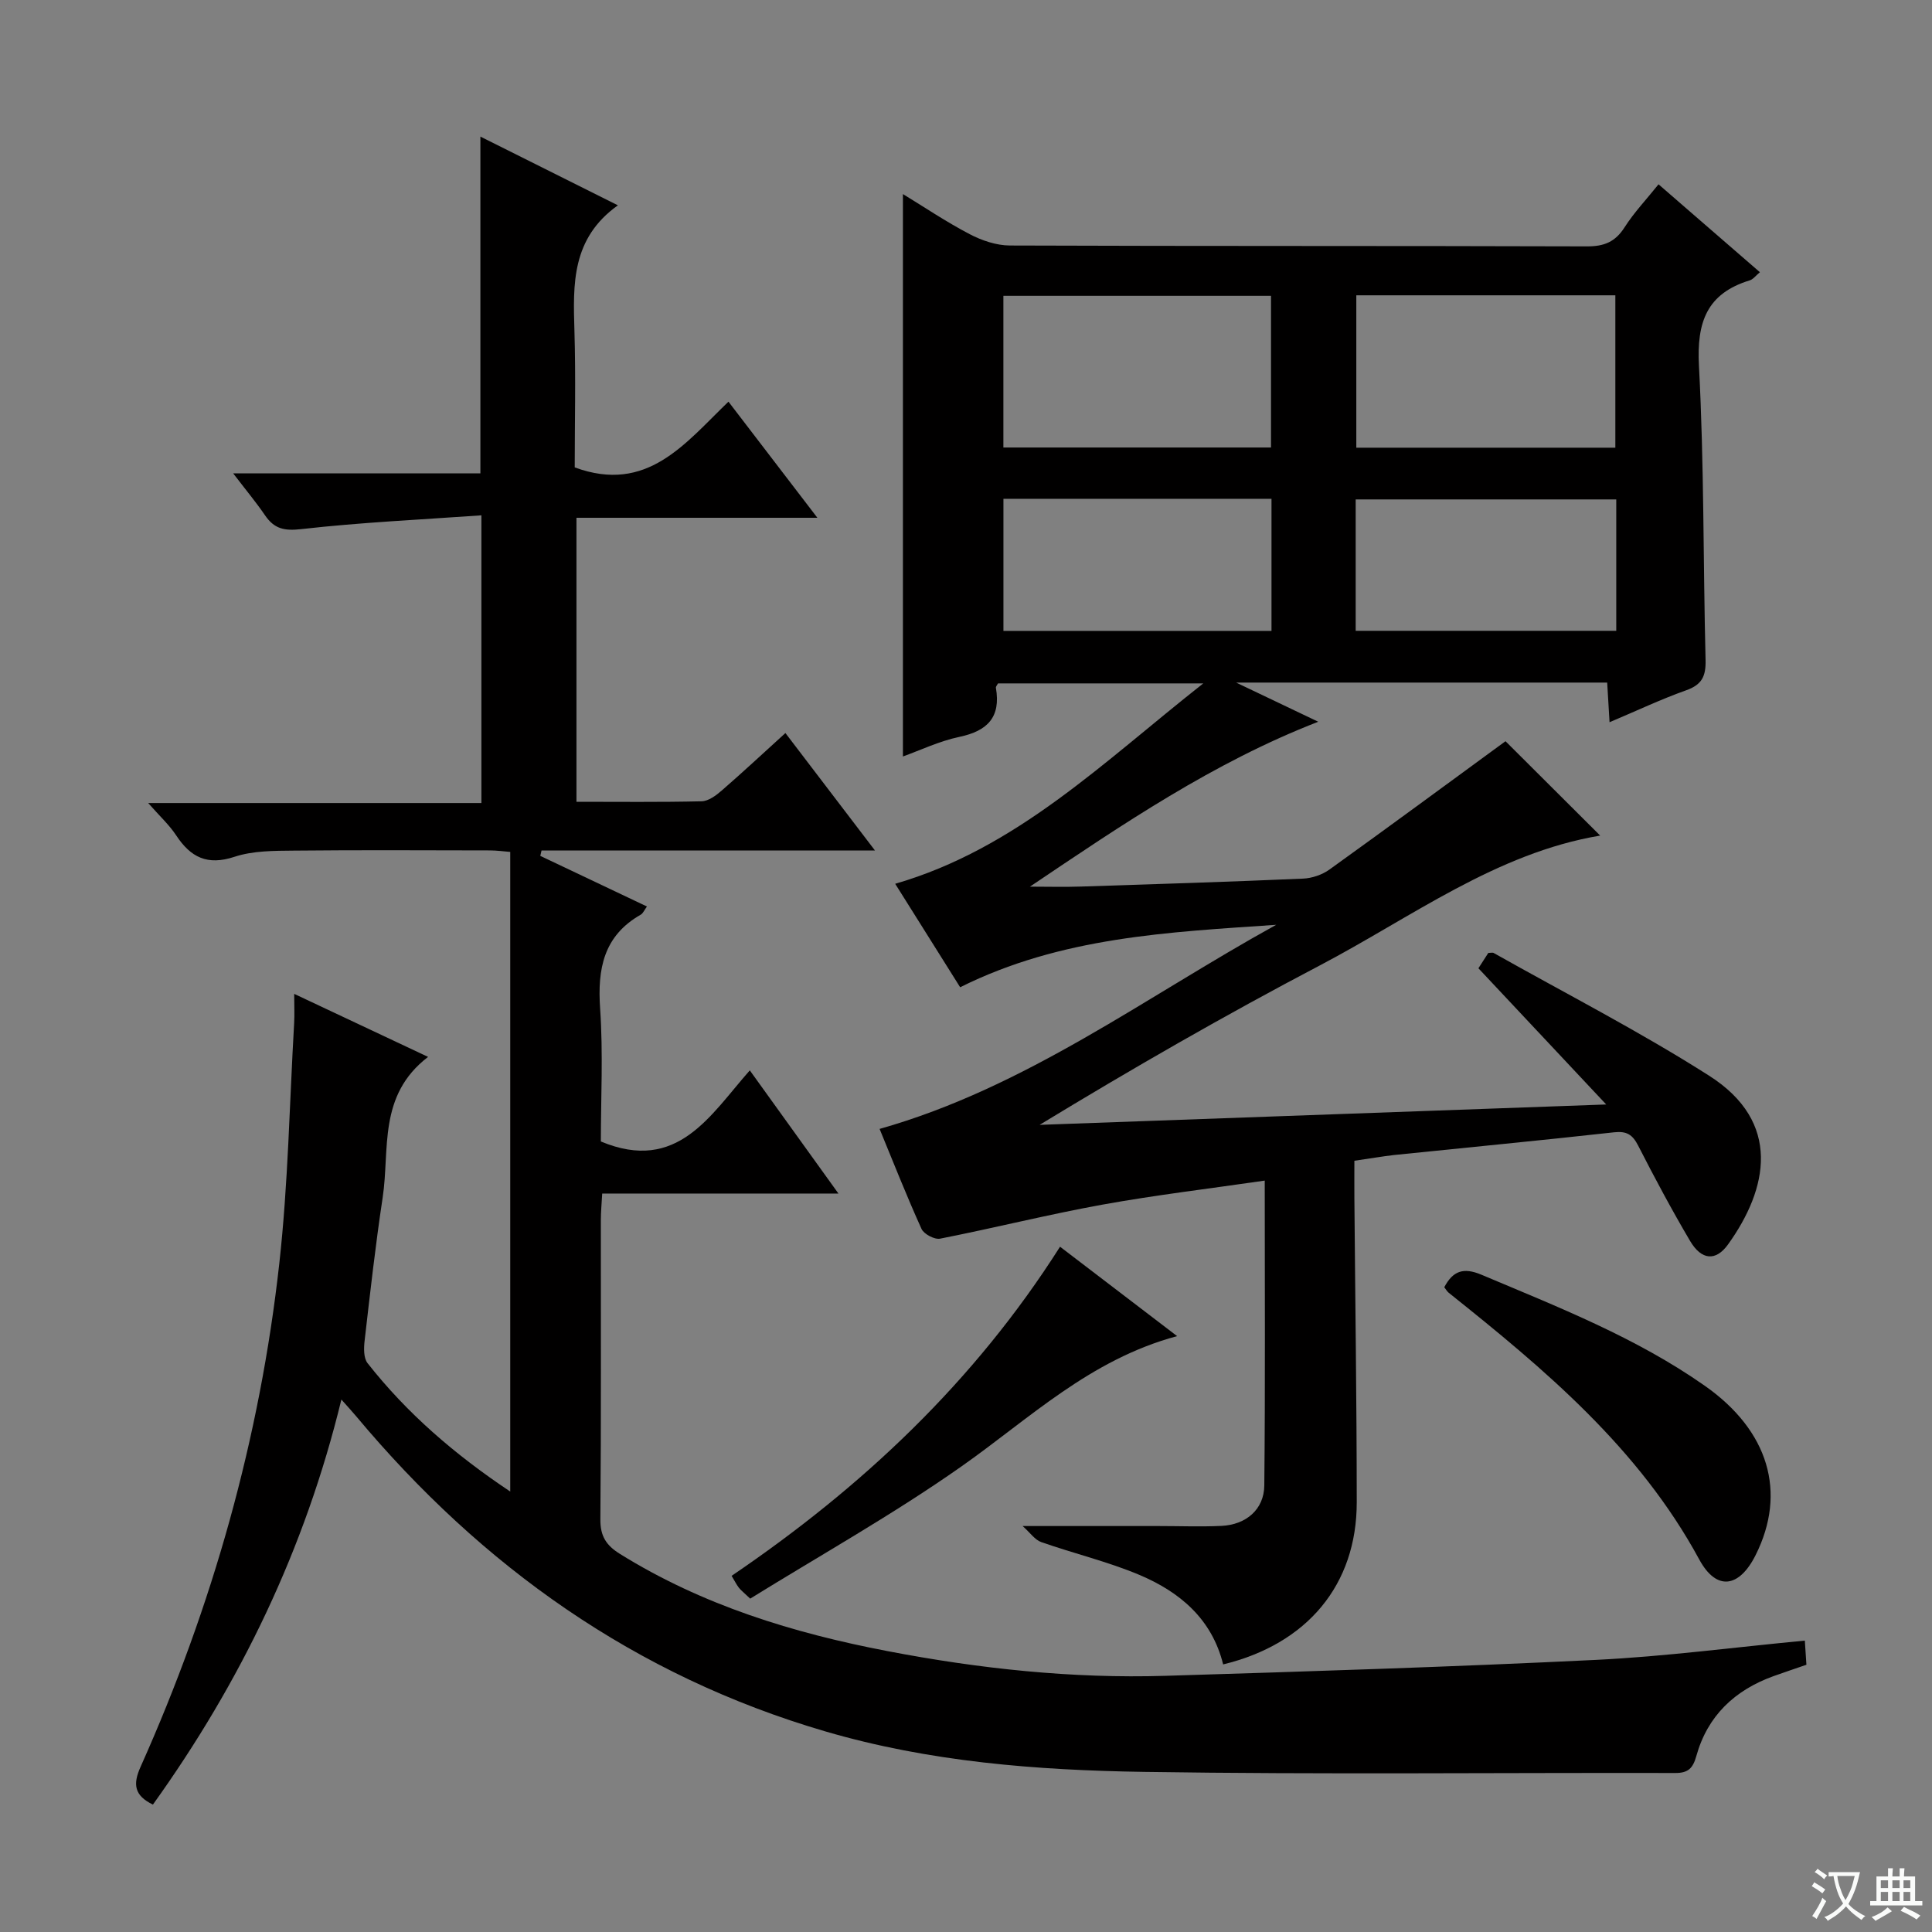 <svg enable-background="new 0 0 400 400" viewBox="0 0 400 400" xmlns="http://www.w3.org/2000/svg"><rect x="0" y="0" width="400" height="400" fill="#808080" stroke="none"/><path d="m377.9 391.2c-.2.3-.4.5-.6.8-.7-.6-1.4-1-2.2-1.5.2-.3.4-.5.5-.8.6.4 1.4.8 2.3 1.5zm-1.8 6.1c-.2-.2-.5-.4-.9-.6.4-.6.8-1.2 1.2-1.9s.7-1.3.9-1.9c.3.3.5.5.8.7-.7 1.3-1.4 2.6-2 3.7zm2.2-9c-.3.3-.5.5-.6.8-.6-.6-1.3-1.1-2-1.5.3-.3.5-.5.6-.7.6.5 1.3.9 2 1.4zm.3.2v-.9h2 4.5c-.3 1.3-.6 2.5-1 3.6s-.9 2.1-1.4 3c.4.5 1 1 1.6 1.4s1.2.8 1.9 1.1c-.3.2-.5.4-.8.8-.4-.3-1-.7-1.6-1.2s-1.2-1.1-1.6-1.6c-.5.6-1.1 1.1-1.7 1.6s-1.4.9-2.1 1.4c-.1-.3-.3-.5-.7-.8.6-.2 1.2-.5 1.9-1s1.4-1.1 2-1.8c-.5-.8-.9-1.6-1.2-2.5s-.6-2-.8-3.2c-.4.1-.7.1-1 .1zm2.5 2.7c.3 1 .7 1.7 1 2.2.3-.5.6-1.1 1-2s.6-1.9.9-3h-3.2-.4c.1.9.3 1.8.7 2.8z" fill="#fafbfa"/><path d="m396.5 388.5v1.5 3.6h1.5v.9c-.4 0-1 0-1.7 0h-7.9c-.5 0-.9 0-1.2 0v-.9h1.3v-3.5c0-.7 0-1.2 0-1.6h2.4c0-.8 0-1.4 0-1.7h1c0 .3-.1.8-.1 1.7h1.5c0-.8 0-1.4 0-1.7h1c0 .3-.1.9-.1 1.7zm-8.2 9.2c-.2-.3-.5-.5-.8-.8.8-.3 1.4-.6 1.9-.9s1-.7 1.4-1.1c.3.3.6.5.9.8-1.6 1-2.8 1.6-3.4 2zm2.6-6.8v-1.6h-1.5v1.6zm0 2.7v-1.9h-1.5v1.9zm2.4-2.7v-1.6h-1.5v1.6zm0 2.7v-1.9h-1.5v1.9zm.2 2 .7-.8c.4.2.9.5 1.6.8s1.3.7 1.8 1c-.3.3-.5.5-.8.8-.4-.3-1.5-1-3.3-1.8zm2-4.7v-1.6h-1.4v1.6zm0 2.7v-1.9h-1.4v1.9z" fill="#fafbfa"/><g fill="#010000"><path d="m280.41 240.32c0 2.8-.02 5.28 0 7.75.17 20.98.48 41.96.49 62.94.01 17.09-10.23 29.36-27.66 33.59-2.32-9.42-9-15.03-17.4-18.56-6.55-2.75-13.55-4.41-20.27-6.77-1.31-.46-2.27-1.92-3.85-3.32h28.18c4.33 0 8.67.17 12.99-.03 5.09-.24 8.82-3.4 8.87-8.37.21-20.79.09-41.59.09-63.12-11.48 1.67-22.61 2.99-33.62 4.98-11.25 2.04-22.36 4.83-33.59 7.04-1.15.23-3.36-.94-3.85-2.02-3.08-6.8-5.82-13.76-8.68-20.7 30.3-8.56 55.13-27.38 82.12-42.26-22.23 1.53-44.5 2.48-65.44 12.93-4.47-7.12-9.04-14.4-13.45-21.42 25.17-7.3 43.05-25.18 63.79-41.49-15.21 0-28.86 0-42.5 0-.18.35-.48.66-.44.91 1.05 6.06-1.71 8.93-7.55 10.16-4.18.88-8.15 2.79-11.7 4.06 0-38.65 0-77.36 0-116.44 4.35 2.65 8.94 5.75 13.82 8.3 2.52 1.32 5.54 2.34 8.33 2.35 39.83.15 79.65.05 119.48.18 3.56.01 5.86-.93 7.79-3.96 1.95-3.06 4.5-5.74 7.02-8.89 7.02 6.09 13.89 12.04 20.99 18.2-.88.73-1.41 1.47-2.09 1.68-8.92 2.73-11.01 8.66-10.53 17.7 1.08 20.27.86 40.61 1.37 60.91.08 3.33-.73 5.1-4 6.26-5.26 1.87-10.33 4.28-15.88 6.62-.18-3.11-.33-5.53-.49-8.21-25.24 0-50.26 0-76.82 0 6.49 3.1 11.65 5.56 17 8.11-21.7 8.42-40.58 21.27-59.69 34.14 3.55 0 7.11.1 10.66-.02 15.29-.49 30.57-.98 45.86-1.64 1.86-.08 3.95-.78 5.46-1.86 12.38-8.89 24.65-17.94 36.48-26.59 5.99 5.98 12.8 12.76 19.6 19.54-21.55 3.61-39.08 16.93-58.1 26.91-19.57 10.27-38.74 21.29-57.96 32.98 38.51-1.38 77.02-2.77 117.31-4.22-9.25-9.86-17.69-18.85-26.46-28.2.57-.88 1.33-2.07 2.05-3.18.51 0 .89-.12 1.12.02 14.91 8.4 30.18 16.22 44.59 25.4 15.11 9.62 12.19 23.44 3.92 34.94-2.54 3.53-5.5 3.27-7.86-.73-3.8-6.44-7.33-13.05-10.74-19.72-1.16-2.27-2.35-3.06-4.99-2.77-15.19 1.69-30.41 3.14-45.61 4.71-2.44.28-4.9.72-8.16 1.18zm-72.67-179.07v31.4h55.41c0-10.71 0-21.06 0-31.4-18.69 0-36.94 0-55.41 0zm73.07-.11v31.55h53.63c0-10.69 0-21.06 0-31.55-18 0-35.61 0-53.63 0zm-17.56 42.13c-18.61 0-36.89 0-55.5 0v27.35h55.5c0-9.31 0-18.24 0-27.35zm71.38.13c-18.26 0-35.99 0-53.95 0v27.2h53.95c0-9.2 0-17.99 0-27.2z"/><path d="m88.63 218.82c-10.44 7.99-7.9 19.15-9.4 29.1-1.49 9.85-2.6 19.76-3.74 29.66-.18 1.53-.23 3.58.61 4.65 8.16 10.38 18.02 18.89 29.54 26.58 0-44.49 0-88.23 0-132.43-1.38-.11-2.81-.31-4.24-.31-13.5-.02-27-.1-40.5.04-4.14.04-8.5.01-12.35 1.28-5.62 1.86-9.07.12-12.07-4.43-1.45-2.2-3.46-4.03-5.8-6.7h68.99c0-19.81 0-39.04 0-59.57-12.58.9-24.99 1.46-37.3 2.86-3.56.4-5.59-.07-7.5-2.86-1.85-2.71-3.96-5.24-6.59-8.68h51.18c0-23.44 0-46.29 0-69.73 9.29 4.64 18.45 9.22 28.47 14.23-9.62 6.85-9.29 16.33-9 25.97.29 9.61.06 19.23.06 28.29 15 5.51 22.82-4.94 31.83-13.61 6.13 8.01 11.93 15.58 18.41 24.04-17.17 0-33.35 0-49.88 0v58.8c8.68 0 17.29.1 25.9-.1 1.43-.03 3.01-1.21 4.19-2.24 4.39-3.81 8.64-7.78 13.17-11.89 6.06 7.95 11.96 15.69 18.54 24.31-23.73 0-46.38 0-69.03 0-.09.37-.17.74-.26 1.12 7.25 3.44 14.5 6.88 22.08 10.48-.55.75-.8 1.42-1.28 1.69-7.7 4.39-8.98 11.21-8.41 19.45.64 9.27.15 18.61.15 27.51 15.9 6.64 22.67-5.5 30.84-14.72 6.14 8.53 11.94 16.58 18.35 25.5-16.84 0-32.69 0-48.91 0-.12 2.19-.28 3.82-.28 5.44-.02 20.67.08 41.33-.1 62-.03 3.49 1.2 5.4 4.05 7.17 17.07 10.62 35.89 16.39 55.42 20.13 18.99 3.64 38.16 5.7 57.51 5.11 29.73-.91 59.47-1.85 89.17-3.3 14.25-.7 28.45-2.59 43.22-3.99.12 1.84.22 3.39.33 5-2.46.85-4.65 1.58-6.82 2.36-8.03 2.9-13.66 8.22-15.97 16.53-.71 2.54-1.69 3.53-4.36 3.52-36.66-.08-73.32.33-109.97-.23-22.24-.34-44.43-2.06-66.03-8.39-39.31-11.51-71.07-34.09-97.12-65.25-.81-.97-1.68-1.91-3.05-3.45-7.54 31.01-20.89 58.58-39.02 83.86-3.87-1.87-4.18-4.2-2.56-7.81 14.89-33.28 24.71-68.04 28.73-104.26 1.83-16.49 2.11-33.15 3.07-49.74.1-1.77.01-3.55.01-6.04 9.32 4.38 18 8.47 27.72 13.05z"/><path d="m299.02 266.51c1.77-3.35 3.92-4.18 7.68-2.6 15.91 6.71 32.01 13 46.26 23 13.24 9.29 17.02 22.07 10.53 35.04-3.39 6.78-8.1 7.52-11.68.92-12.48-23.02-31.92-39.3-51.86-55.21-.36-.29-.61-.75-.93-1.15z"/><path d="m243.71 276.63c-18.09 4.86-30.6 17.11-44.7 27.01-14.08 9.9-29.18 18.35-43.69 27.34-1.44-1.38-1.98-1.77-2.36-2.28-.48-.63-.84-1.36-1.49-2.44 26.96-18.3 50.22-40.13 68-68.14 7.99 6.11 15.81 12.08 24.24 18.51z"/></g></svg>